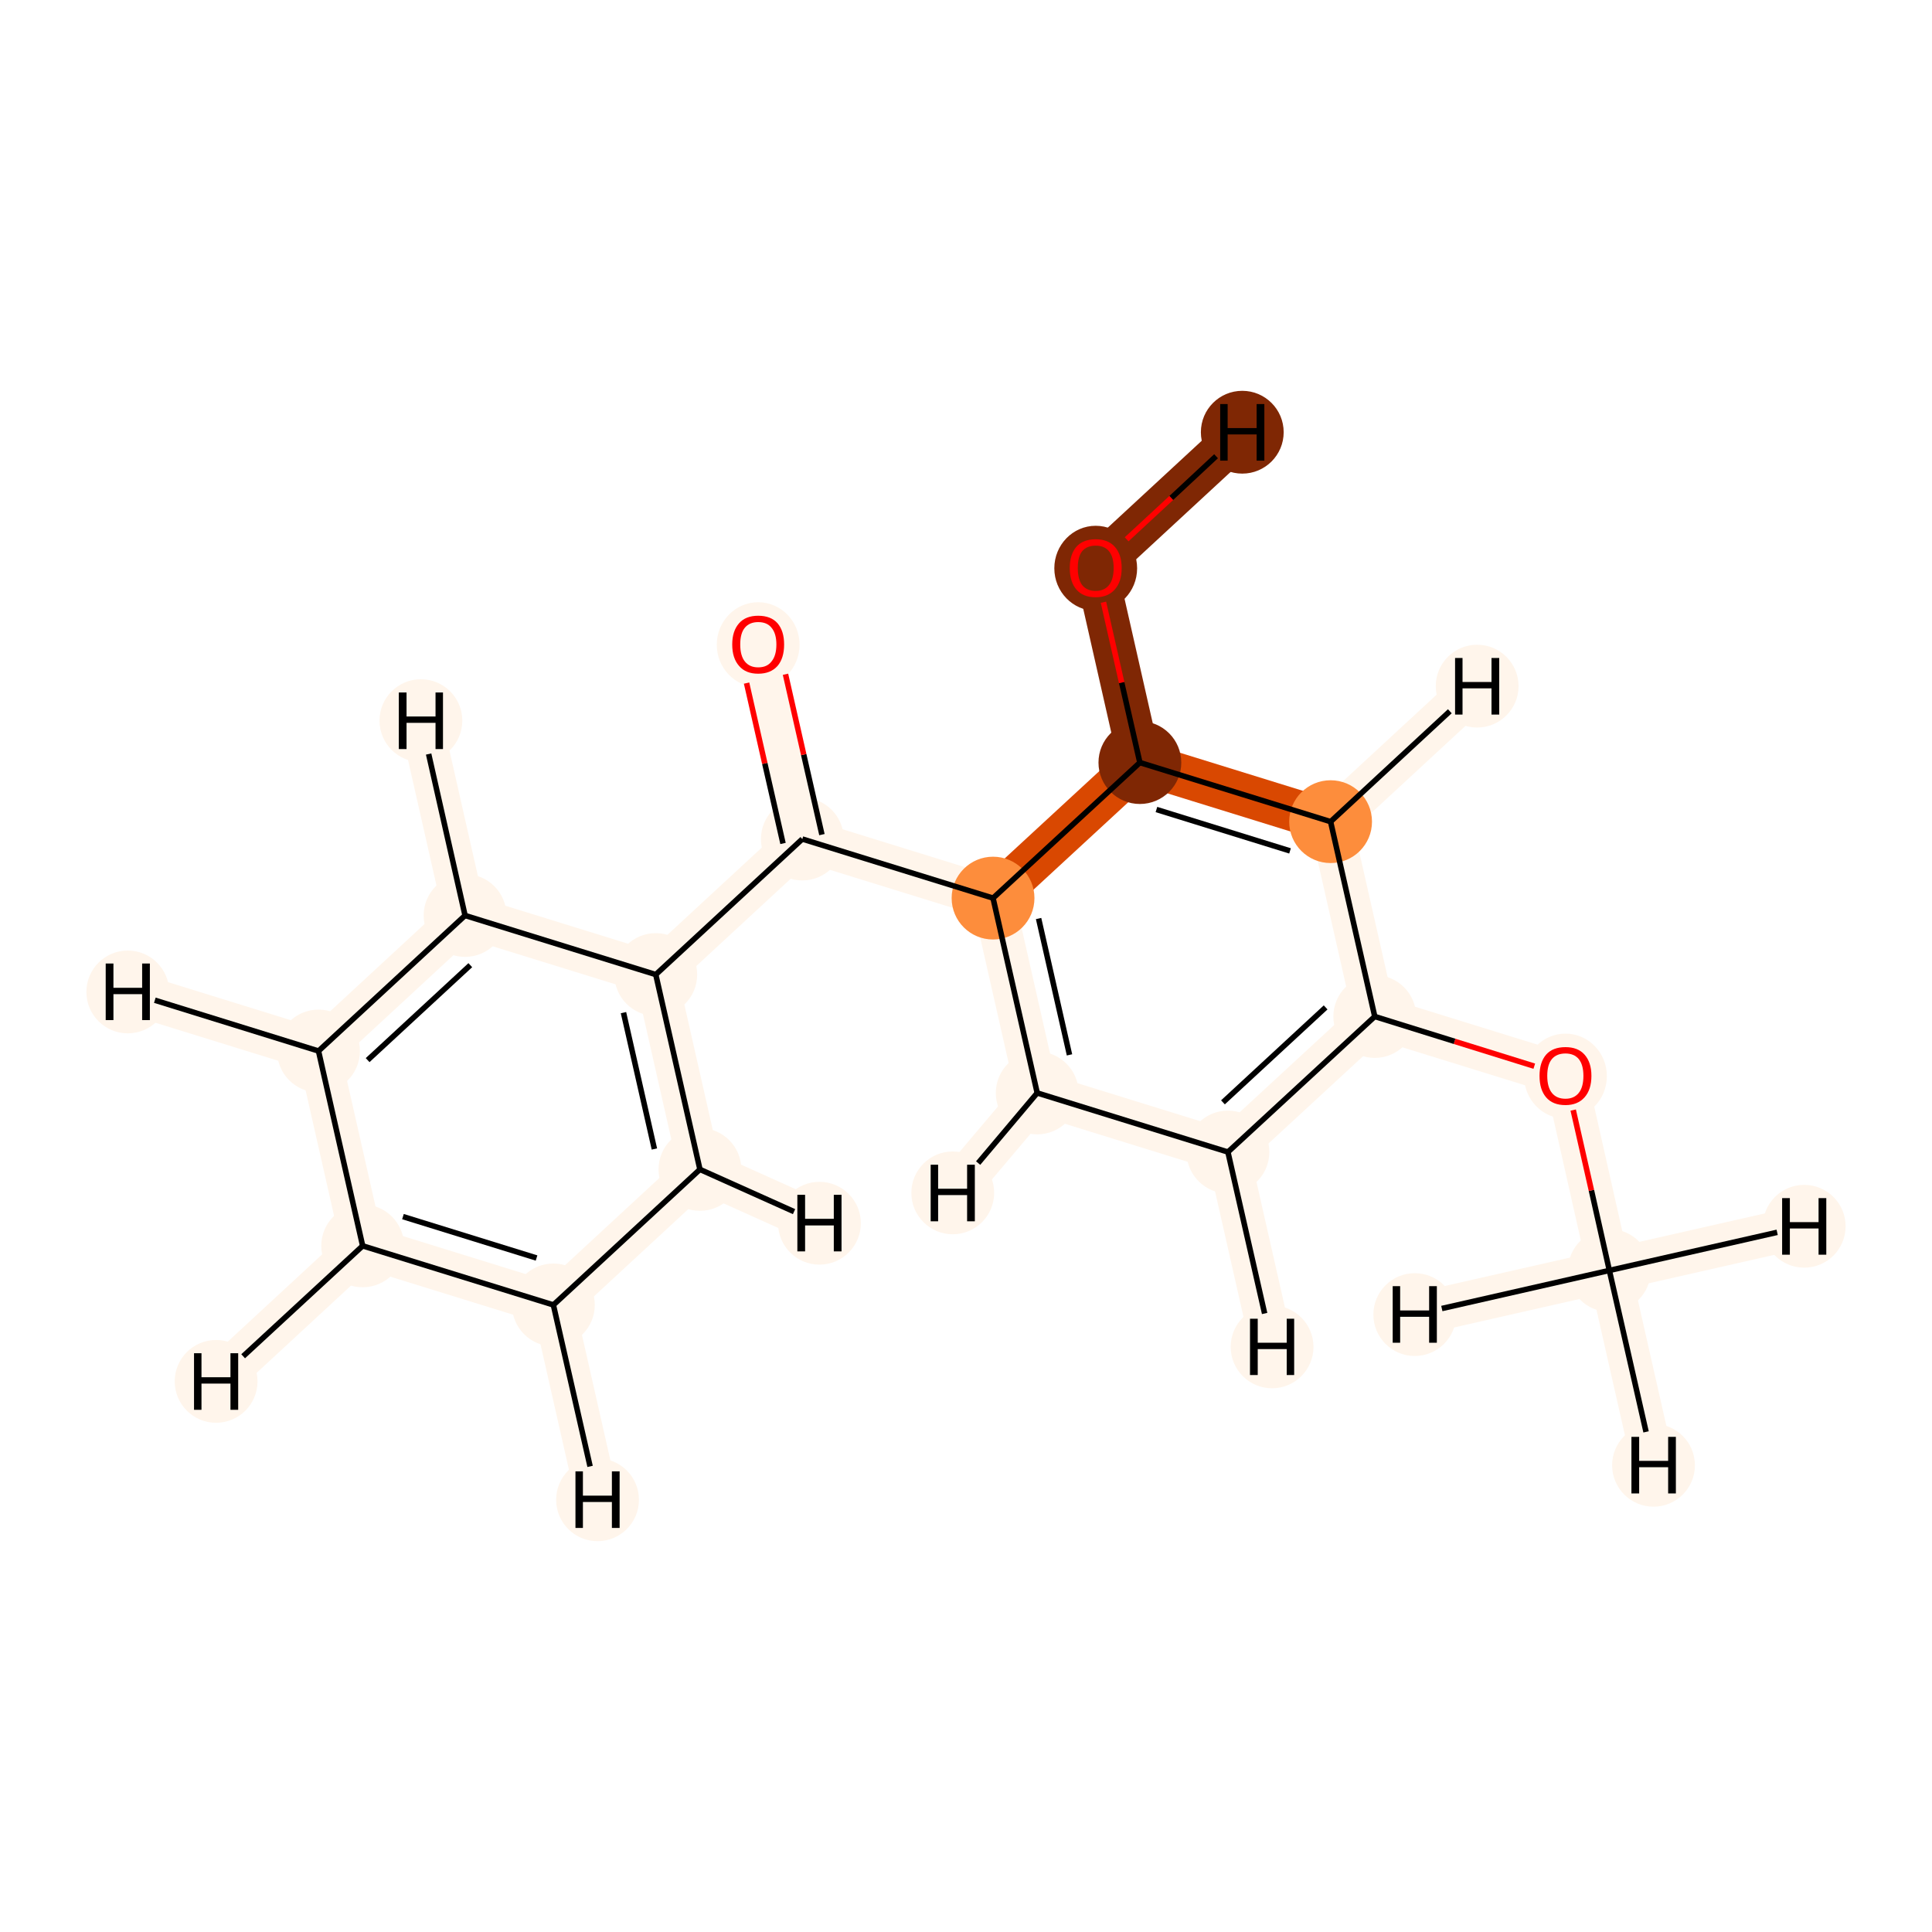 <?xml version='1.0' encoding='iso-8859-1'?>
<svg version='1.1' baseProfile='full'
              xmlns='http://www.w3.org/2000/svg'
                      xmlns:rdkit='http://www.rdkit.org/xml'
                      xmlns:xlink='http://www.w3.org/1999/xlink'
                  xml:space='preserve'
width='700px' height='700px' viewBox='0 0 700 700'>
<!-- END OF HEADER -->
<rect style='opacity:1.0;fill:#FFFFFF;stroke:none' width='700.0' height='700.0' x='0.0' y='0.0'> </rect>
<path d='M 583.1,460.3 L 567.2,389.7' style='fill:none;fill-rule:evenodd;stroke:#FFF5EB;stroke-width:15.4px;stroke-linecap:butt;stroke-linejoin:miter;stroke-opacity:1' />
<path d='M 583.1,460.3 L 599.1,530.9' style='fill:none;fill-rule:evenodd;stroke:#FFF5EB;stroke-width:15.4px;stroke-linecap:butt;stroke-linejoin:miter;stroke-opacity:1' />
<path d='M 583.1,460.3 L 653.7,444.3' style='fill:none;fill-rule:evenodd;stroke:#FFF5EB;stroke-width:15.4px;stroke-linecap:butt;stroke-linejoin:miter;stroke-opacity:1' />
<path d='M 583.1,460.3 L 512.6,476.3' style='fill:none;fill-rule:evenodd;stroke:#FFF5EB;stroke-width:15.4px;stroke-linecap:butt;stroke-linejoin:miter;stroke-opacity:1' />
<path d='M 567.2,389.7 L 498.1,368.3' style='fill:none;fill-rule:evenodd;stroke:#FFF5EB;stroke-width:15.4px;stroke-linecap:butt;stroke-linejoin:miter;stroke-opacity:1' />
<path d='M 498.1,368.3 L 444.9,417.4' style='fill:none;fill-rule:evenodd;stroke:#FFF5EB;stroke-width:15.4px;stroke-linecap:butt;stroke-linejoin:miter;stroke-opacity:1' />
<path d='M 498.1,368.3 L 482.1,297.7' style='fill:none;fill-rule:evenodd;stroke:#FFF5EB;stroke-width:15.4px;stroke-linecap:butt;stroke-linejoin:miter;stroke-opacity:1' />
<path d='M 444.9,417.4 L 375.8,396.0' style='fill:none;fill-rule:evenodd;stroke:#FFF5EB;stroke-width:15.4px;stroke-linecap:butt;stroke-linejoin:miter;stroke-opacity:1' />
<path d='M 444.9,417.4 L 460.9,488.0' style='fill:none;fill-rule:evenodd;stroke:#FFF5EB;stroke-width:15.4px;stroke-linecap:butt;stroke-linejoin:miter;stroke-opacity:1' />
<path d='M 375.8,396.0 L 359.8,325.4' style='fill:none;fill-rule:evenodd;stroke:#FFF5EB;stroke-width:15.4px;stroke-linecap:butt;stroke-linejoin:miter;stroke-opacity:1' />
<path d='M 375.8,396.0 L 345.2,432.2' style='fill:none;fill-rule:evenodd;stroke:#FFF5EB;stroke-width:15.4px;stroke-linecap:butt;stroke-linejoin:miter;stroke-opacity:1' />
<path d='M 359.8,325.4 L 413.0,276.3' style='fill:none;fill-rule:evenodd;stroke:#D94801;stroke-width:15.4px;stroke-linecap:butt;stroke-linejoin:miter;stroke-opacity:1' />
<path d='M 359.8,325.4 L 290.7,304.0' style='fill:none;fill-rule:evenodd;stroke:#FFF5EB;stroke-width:15.4px;stroke-linecap:butt;stroke-linejoin:miter;stroke-opacity:1' />
<path d='M 413.0,276.3 L 482.1,297.7' style='fill:none;fill-rule:evenodd;stroke:#D94801;stroke-width:15.4px;stroke-linecap:butt;stroke-linejoin:miter;stroke-opacity:1' />
<path d='M 413.0,276.3 L 397.0,205.7' style='fill:none;fill-rule:evenodd;stroke:#7F2704;stroke-width:15.4px;stroke-linecap:butt;stroke-linejoin:miter;stroke-opacity:1' />
<path d='M 482.1,297.7 L 535.2,248.6' style='fill:none;fill-rule:evenodd;stroke:#FFF5EB;stroke-width:15.4px;stroke-linecap:butt;stroke-linejoin:miter;stroke-opacity:1' />
<path d='M 397.0,205.7 L 450.1,156.6' style='fill:none;fill-rule:evenodd;stroke:#7F2704;stroke-width:15.4px;stroke-linecap:butt;stroke-linejoin:miter;stroke-opacity:1' />
<path d='M 290.7,304.0 L 274.7,233.4' style='fill:none;fill-rule:evenodd;stroke:#FFF5EB;stroke-width:15.4px;stroke-linecap:butt;stroke-linejoin:miter;stroke-opacity:1' />
<path d='M 290.7,304.0 L 237.6,353.1' style='fill:none;fill-rule:evenodd;stroke:#FFF5EB;stroke-width:15.4px;stroke-linecap:butt;stroke-linejoin:miter;stroke-opacity:1' />
<path d='M 237.6,353.1 L 253.6,423.7' style='fill:none;fill-rule:evenodd;stroke:#FFF5EB;stroke-width:15.4px;stroke-linecap:butt;stroke-linejoin:miter;stroke-opacity:1' />
<path d='M 237.6,353.1 L 168.5,331.7' style='fill:none;fill-rule:evenodd;stroke:#FFF5EB;stroke-width:15.4px;stroke-linecap:butt;stroke-linejoin:miter;stroke-opacity:1' />
<path d='M 253.6,423.7 L 200.5,472.8' style='fill:none;fill-rule:evenodd;stroke:#FFF5EB;stroke-width:15.4px;stroke-linecap:butt;stroke-linejoin:miter;stroke-opacity:1' />
<path d='M 253.6,423.7 L 296.9,443.2' style='fill:none;fill-rule:evenodd;stroke:#FFF5EB;stroke-width:15.4px;stroke-linecap:butt;stroke-linejoin:miter;stroke-opacity:1' />
<path d='M 200.5,472.8 L 131.4,451.4' style='fill:none;fill-rule:evenodd;stroke:#FFF5EB;stroke-width:15.4px;stroke-linecap:butt;stroke-linejoin:miter;stroke-opacity:1' />
<path d='M 200.5,472.8 L 216.5,543.4' style='fill:none;fill-rule:evenodd;stroke:#FFF5EB;stroke-width:15.4px;stroke-linecap:butt;stroke-linejoin:miter;stroke-opacity:1' />
<path d='M 131.4,451.4 L 115.4,380.8' style='fill:none;fill-rule:evenodd;stroke:#FFF5EB;stroke-width:15.4px;stroke-linecap:butt;stroke-linejoin:miter;stroke-opacity:1' />
<path d='M 131.4,451.4 L 78.3,500.5' style='fill:none;fill-rule:evenodd;stroke:#FFF5EB;stroke-width:15.4px;stroke-linecap:butt;stroke-linejoin:miter;stroke-opacity:1' />
<path d='M 115.4,380.8 L 168.5,331.7' style='fill:none;fill-rule:evenodd;stroke:#FFF5EB;stroke-width:15.4px;stroke-linecap:butt;stroke-linejoin:miter;stroke-opacity:1' />
<path d='M 115.4,380.8 L 46.3,359.4' style='fill:none;fill-rule:evenodd;stroke:#FFF5EB;stroke-width:15.4px;stroke-linecap:butt;stroke-linejoin:miter;stroke-opacity:1' />
<path d='M 168.5,331.7 L 152.5,261.1' style='fill:none;fill-rule:evenodd;stroke:#FFF5EB;stroke-width:15.4px;stroke-linecap:butt;stroke-linejoin:miter;stroke-opacity:1' />
<ellipse cx='583.1' cy='460.3' rx='14.5' ry='14.5'  style='fill:#FFF5EB;fill-rule:evenodd;stroke:#FFF5EB;stroke-width:1.0px;stroke-linecap:butt;stroke-linejoin:miter;stroke-opacity:1' />
<ellipse cx='567.2' cy='389.9' rx='14.5' ry='14.9'  style='fill:#FFF5EB;fill-rule:evenodd;stroke:#FFF5EB;stroke-width:1.0px;stroke-linecap:butt;stroke-linejoin:miter;stroke-opacity:1' />
<ellipse cx='498.1' cy='368.3' rx='14.5' ry='14.5'  style='fill:#FFF5EB;fill-rule:evenodd;stroke:#FFF5EB;stroke-width:1.0px;stroke-linecap:butt;stroke-linejoin:miter;stroke-opacity:1' />
<ellipse cx='444.9' cy='417.4' rx='14.5' ry='14.5'  style='fill:#FFF5EB;fill-rule:evenodd;stroke:#FFF5EB;stroke-width:1.0px;stroke-linecap:butt;stroke-linejoin:miter;stroke-opacity:1' />
<ellipse cx='375.8' cy='396.0' rx='14.5' ry='14.5'  style='fill:#FFF5EB;fill-rule:evenodd;stroke:#FFF5EB;stroke-width:1.0px;stroke-linecap:butt;stroke-linejoin:miter;stroke-opacity:1' />
<ellipse cx='359.8' cy='325.4' rx='14.5' ry='14.5'  style='fill:#FD8D3C;fill-rule:evenodd;stroke:#FD8D3C;stroke-width:1.0px;stroke-linecap:butt;stroke-linejoin:miter;stroke-opacity:1' />
<ellipse cx='413.0' cy='276.3' rx='14.5' ry='14.5'  style='fill:#7F2704;fill-rule:evenodd;stroke:#7F2704;stroke-width:1.0px;stroke-linecap:butt;stroke-linejoin:miter;stroke-opacity:1' />
<ellipse cx='482.1' cy='297.7' rx='14.5' ry='14.5'  style='fill:#FD8D3C;fill-rule:evenodd;stroke:#FD8D3C;stroke-width:1.0px;stroke-linecap:butt;stroke-linejoin:miter;stroke-opacity:1' />
<ellipse cx='397.0' cy='205.9' rx='14.5' ry='14.9'  style='fill:#7F2704;fill-rule:evenodd;stroke:#7F2704;stroke-width:1.0px;stroke-linecap:butt;stroke-linejoin:miter;stroke-opacity:1' />
<ellipse cx='290.7' cy='304.0' rx='14.5' ry='14.5'  style='fill:#FFF5EB;fill-rule:evenodd;stroke:#FFF5EB;stroke-width:1.0px;stroke-linecap:butt;stroke-linejoin:miter;stroke-opacity:1' />
<ellipse cx='274.7' cy='233.6' rx='14.5' ry='14.9'  style='fill:#FFF5EB;fill-rule:evenodd;stroke:#FFF5EB;stroke-width:1.0px;stroke-linecap:butt;stroke-linejoin:miter;stroke-opacity:1' />
<ellipse cx='237.6' cy='353.1' rx='14.5' ry='14.5'  style='fill:#FFF5EB;fill-rule:evenodd;stroke:#FFF5EB;stroke-width:1.0px;stroke-linecap:butt;stroke-linejoin:miter;stroke-opacity:1' />
<ellipse cx='253.6' cy='423.7' rx='14.5' ry='14.5'  style='fill:#FFF5EB;fill-rule:evenodd;stroke:#FFF5EB;stroke-width:1.0px;stroke-linecap:butt;stroke-linejoin:miter;stroke-opacity:1' />
<ellipse cx='200.5' cy='472.8' rx='14.5' ry='14.5'  style='fill:#FFF5EB;fill-rule:evenodd;stroke:#FFF5EB;stroke-width:1.0px;stroke-linecap:butt;stroke-linejoin:miter;stroke-opacity:1' />
<ellipse cx='131.4' cy='451.4' rx='14.5' ry='14.5'  style='fill:#FFF5EB;fill-rule:evenodd;stroke:#FFF5EB;stroke-width:1.0px;stroke-linecap:butt;stroke-linejoin:miter;stroke-opacity:1' />
<ellipse cx='115.4' cy='380.8' rx='14.5' ry='14.5'  style='fill:#FFF5EB;fill-rule:evenodd;stroke:#FFF5EB;stroke-width:1.0px;stroke-linecap:butt;stroke-linejoin:miter;stroke-opacity:1' />
<ellipse cx='168.5' cy='331.7' rx='14.5' ry='14.5'  style='fill:#FFF5EB;fill-rule:evenodd;stroke:#FFF5EB;stroke-width:1.0px;stroke-linecap:butt;stroke-linejoin:miter;stroke-opacity:1' />
<ellipse cx='599.1' cy='530.9' rx='14.5' ry='14.5'  style='fill:#FFF5EB;fill-rule:evenodd;stroke:#FFF5EB;stroke-width:1.0px;stroke-linecap:butt;stroke-linejoin:miter;stroke-opacity:1' />
<ellipse cx='653.7' cy='444.3' rx='14.5' ry='14.5'  style='fill:#FFF5EB;fill-rule:evenodd;stroke:#FFF5EB;stroke-width:1.0px;stroke-linecap:butt;stroke-linejoin:miter;stroke-opacity:1' />
<ellipse cx='512.6' cy='476.3' rx='14.5' ry='14.5'  style='fill:#FFF5EB;fill-rule:evenodd;stroke:#FFF5EB;stroke-width:1.0px;stroke-linecap:butt;stroke-linejoin:miter;stroke-opacity:1' />
<ellipse cx='460.9' cy='488.0' rx='14.5' ry='14.5'  style='fill:#FFF5EB;fill-rule:evenodd;stroke:#FFF5EB;stroke-width:1.0px;stroke-linecap:butt;stroke-linejoin:miter;stroke-opacity:1' />
<ellipse cx='345.2' cy='432.2' rx='14.5' ry='14.5'  style='fill:#FFF5EB;fill-rule:evenodd;stroke:#FFF5EB;stroke-width:1.0px;stroke-linecap:butt;stroke-linejoin:miter;stroke-opacity:1' />
<ellipse cx='535.2' cy='248.6' rx='14.5' ry='14.5'  style='fill:#FFF5EB;fill-rule:evenodd;stroke:#FFF5EB;stroke-width:1.0px;stroke-linecap:butt;stroke-linejoin:miter;stroke-opacity:1' />
<ellipse cx='450.1' cy='156.6' rx='14.5' ry='14.5'  style='fill:#7F2704;fill-rule:evenodd;stroke:#7F2704;stroke-width:1.0px;stroke-linecap:butt;stroke-linejoin:miter;stroke-opacity:1' />
<ellipse cx='296.9' cy='443.2' rx='14.5' ry='14.5'  style='fill:#FFF5EB;fill-rule:evenodd;stroke:#FFF5EB;stroke-width:1.0px;stroke-linecap:butt;stroke-linejoin:miter;stroke-opacity:1' />
<ellipse cx='216.5' cy='543.4' rx='14.5' ry='14.5'  style='fill:#FFF5EB;fill-rule:evenodd;stroke:#FFF5EB;stroke-width:1.0px;stroke-linecap:butt;stroke-linejoin:miter;stroke-opacity:1' />
<ellipse cx='78.3' cy='500.5' rx='14.5' ry='14.5'  style='fill:#FFF5EB;fill-rule:evenodd;stroke:#FFF5EB;stroke-width:1.0px;stroke-linecap:butt;stroke-linejoin:miter;stroke-opacity:1' />
<ellipse cx='46.3' cy='359.4' rx='14.5' ry='14.5'  style='fill:#FFF5EB;fill-rule:evenodd;stroke:#FFF5EB;stroke-width:1.0px;stroke-linecap:butt;stroke-linejoin:miter;stroke-opacity:1' />
<ellipse cx='152.5' cy='261.1' rx='14.5' ry='14.5'  style='fill:#FFF5EB;fill-rule:evenodd;stroke:#FFF5EB;stroke-width:1.0px;stroke-linecap:butt;stroke-linejoin:miter;stroke-opacity:1' />
<path class='bond-0 atom-0 atom-1' d='M 583.1,460.3 L 576.6,431.3' style='fill:none;fill-rule:evenodd;stroke:#000000;stroke-width:2.0px;stroke-linecap:butt;stroke-linejoin:miter;stroke-opacity:1' />
<path class='bond-0 atom-0 atom-1' d='M 576.6,431.3 L 570.0,402.2' style='fill:none;fill-rule:evenodd;stroke:#FF0000;stroke-width:2.0px;stroke-linecap:butt;stroke-linejoin:miter;stroke-opacity:1' />
<path class='bond-18 atom-0 atom-17' d='M 583.1,460.3 L 596.4,518.8' style='fill:none;fill-rule:evenodd;stroke:#000000;stroke-width:2.0px;stroke-linecap:butt;stroke-linejoin:miter;stroke-opacity:1' />
<path class='bond-19 atom-0 atom-18' d='M 583.1,460.3 L 643.9,446.5' style='fill:none;fill-rule:evenodd;stroke:#000000;stroke-width:2.0px;stroke-linecap:butt;stroke-linejoin:miter;stroke-opacity:1' />
<path class='bond-20 atom-0 atom-19' d='M 583.1,460.3 L 522.4,474.1' style='fill:none;fill-rule:evenodd;stroke:#000000;stroke-width:2.0px;stroke-linecap:butt;stroke-linejoin:miter;stroke-opacity:1' />
<path class='bond-1 atom-1 atom-2' d='M 555.9,386.3 L 527.0,377.3' style='fill:none;fill-rule:evenodd;stroke:#FF0000;stroke-width:2.0px;stroke-linecap:butt;stroke-linejoin:miter;stroke-opacity:1' />
<path class='bond-1 atom-1 atom-2' d='M 527.0,377.3 L 498.1,368.3' style='fill:none;fill-rule:evenodd;stroke:#000000;stroke-width:2.0px;stroke-linecap:butt;stroke-linejoin:miter;stroke-opacity:1' />
<path class='bond-2 atom-2 atom-3' d='M 498.1,368.3 L 444.9,417.4' style='fill:none;fill-rule:evenodd;stroke:#000000;stroke-width:2.0px;stroke-linecap:butt;stroke-linejoin:miter;stroke-opacity:1' />
<path class='bond-2 atom-2 atom-3' d='M 480.3,365.0 L 443.1,399.4' style='fill:none;fill-rule:evenodd;stroke:#000000;stroke-width:2.0px;stroke-linecap:butt;stroke-linejoin:miter;stroke-opacity:1' />
<path class='bond-16 atom-7 atom-2' d='M 482.1,297.7 L 498.1,368.3' style='fill:none;fill-rule:evenodd;stroke:#000000;stroke-width:2.0px;stroke-linecap:butt;stroke-linejoin:miter;stroke-opacity:1' />
<path class='bond-3 atom-3 atom-4' d='M 444.9,417.4 L 375.8,396.0' style='fill:none;fill-rule:evenodd;stroke:#000000;stroke-width:2.0px;stroke-linecap:butt;stroke-linejoin:miter;stroke-opacity:1' />
<path class='bond-21 atom-3 atom-20' d='M 444.9,417.4 L 458.2,475.9' style='fill:none;fill-rule:evenodd;stroke:#000000;stroke-width:2.0px;stroke-linecap:butt;stroke-linejoin:miter;stroke-opacity:1' />
<path class='bond-4 atom-4 atom-5' d='M 375.8,396.0 L 359.8,325.4' style='fill:none;fill-rule:evenodd;stroke:#000000;stroke-width:2.0px;stroke-linecap:butt;stroke-linejoin:miter;stroke-opacity:1' />
<path class='bond-4 atom-4 atom-5' d='M 387.5,382.2 L 376.3,332.8' style='fill:none;fill-rule:evenodd;stroke:#000000;stroke-width:2.0px;stroke-linecap:butt;stroke-linejoin:miter;stroke-opacity:1' />
<path class='bond-22 atom-4 atom-21' d='M 375.8,396.0 L 354.4,421.4' style='fill:none;fill-rule:evenodd;stroke:#000000;stroke-width:2.0px;stroke-linecap:butt;stroke-linejoin:miter;stroke-opacity:1' />
<path class='bond-5 atom-5 atom-6' d='M 359.8,325.4 L 413.0,276.3' style='fill:none;fill-rule:evenodd;stroke:#000000;stroke-width:2.0px;stroke-linecap:butt;stroke-linejoin:miter;stroke-opacity:1' />
<path class='bond-8 atom-5 atom-9' d='M 359.8,325.4 L 290.7,304.0' style='fill:none;fill-rule:evenodd;stroke:#000000;stroke-width:2.0px;stroke-linecap:butt;stroke-linejoin:miter;stroke-opacity:1' />
<path class='bond-6 atom-6 atom-7' d='M 413.0,276.3 L 482.1,297.7' style='fill:none;fill-rule:evenodd;stroke:#000000;stroke-width:2.0px;stroke-linecap:butt;stroke-linejoin:miter;stroke-opacity:1' />
<path class='bond-6 atom-6 atom-7' d='M 419.0,293.3 L 467.4,308.3' style='fill:none;fill-rule:evenodd;stroke:#000000;stroke-width:2.0px;stroke-linecap:butt;stroke-linejoin:miter;stroke-opacity:1' />
<path class='bond-7 atom-6 atom-8' d='M 413.0,276.3 L 406.4,247.3' style='fill:none;fill-rule:evenodd;stroke:#000000;stroke-width:2.0px;stroke-linecap:butt;stroke-linejoin:miter;stroke-opacity:1' />
<path class='bond-7 atom-6 atom-8' d='M 406.4,247.3 L 399.8,218.2' style='fill:none;fill-rule:evenodd;stroke:#FF0000;stroke-width:2.0px;stroke-linecap:butt;stroke-linejoin:miter;stroke-opacity:1' />
<path class='bond-23 atom-7 atom-22' d='M 482.1,297.7 L 525.3,257.7' style='fill:none;fill-rule:evenodd;stroke:#000000;stroke-width:2.0px;stroke-linecap:butt;stroke-linejoin:miter;stroke-opacity:1' />
<path class='bond-24 atom-8 atom-23' d='M 408.2,195.4 L 424.4,180.4' style='fill:none;fill-rule:evenodd;stroke:#FF0000;stroke-width:2.0px;stroke-linecap:butt;stroke-linejoin:miter;stroke-opacity:1' />
<path class='bond-24 atom-8 atom-23' d='M 424.4,180.4 L 440.6,165.3' style='fill:none;fill-rule:evenodd;stroke:#000000;stroke-width:2.0px;stroke-linecap:butt;stroke-linejoin:miter;stroke-opacity:1' />
<path class='bond-9 atom-9 atom-10' d='M 297.8,302.4 L 291.2,273.4' style='fill:none;fill-rule:evenodd;stroke:#000000;stroke-width:2.0px;stroke-linecap:butt;stroke-linejoin:miter;stroke-opacity:1' />
<path class='bond-9 atom-9 atom-10' d='M 291.2,273.4 L 284.6,244.3' style='fill:none;fill-rule:evenodd;stroke:#FF0000;stroke-width:2.0px;stroke-linecap:butt;stroke-linejoin:miter;stroke-opacity:1' />
<path class='bond-9 atom-9 atom-10' d='M 283.7,305.6 L 277.1,276.6' style='fill:none;fill-rule:evenodd;stroke:#000000;stroke-width:2.0px;stroke-linecap:butt;stroke-linejoin:miter;stroke-opacity:1' />
<path class='bond-9 atom-9 atom-10' d='M 277.1,276.6 L 270.5,247.5' style='fill:none;fill-rule:evenodd;stroke:#FF0000;stroke-width:2.0px;stroke-linecap:butt;stroke-linejoin:miter;stroke-opacity:1' />
<path class='bond-10 atom-9 atom-11' d='M 290.7,304.0 L 237.6,353.1' style='fill:none;fill-rule:evenodd;stroke:#000000;stroke-width:2.0px;stroke-linecap:butt;stroke-linejoin:miter;stroke-opacity:1' />
<path class='bond-11 atom-11 atom-12' d='M 237.6,353.1 L 253.6,423.7' style='fill:none;fill-rule:evenodd;stroke:#000000;stroke-width:2.0px;stroke-linecap:butt;stroke-linejoin:miter;stroke-opacity:1' />
<path class='bond-11 atom-11 atom-12' d='M 225.9,366.9 L 237.1,416.3' style='fill:none;fill-rule:evenodd;stroke:#000000;stroke-width:2.0px;stroke-linecap:butt;stroke-linejoin:miter;stroke-opacity:1' />
<path class='bond-17 atom-16 atom-11' d='M 168.5,331.7 L 237.6,353.1' style='fill:none;fill-rule:evenodd;stroke:#000000;stroke-width:2.0px;stroke-linecap:butt;stroke-linejoin:miter;stroke-opacity:1' />
<path class='bond-12 atom-12 atom-13' d='M 253.6,423.7 L 200.5,472.8' style='fill:none;fill-rule:evenodd;stroke:#000000;stroke-width:2.0px;stroke-linecap:butt;stroke-linejoin:miter;stroke-opacity:1' />
<path class='bond-25 atom-12 atom-24' d='M 253.6,423.7 L 287.7,439.0' style='fill:none;fill-rule:evenodd;stroke:#000000;stroke-width:2.0px;stroke-linecap:butt;stroke-linejoin:miter;stroke-opacity:1' />
<path class='bond-13 atom-13 atom-14' d='M 200.5,472.8 L 131.4,451.4' style='fill:none;fill-rule:evenodd;stroke:#000000;stroke-width:2.0px;stroke-linecap:butt;stroke-linejoin:miter;stroke-opacity:1' />
<path class='bond-13 atom-13 atom-14' d='M 194.4,455.8 L 146.0,440.8' style='fill:none;fill-rule:evenodd;stroke:#000000;stroke-width:2.0px;stroke-linecap:butt;stroke-linejoin:miter;stroke-opacity:1' />
<path class='bond-26 atom-13 atom-25' d='M 200.5,472.8 L 213.8,531.3' style='fill:none;fill-rule:evenodd;stroke:#000000;stroke-width:2.0px;stroke-linecap:butt;stroke-linejoin:miter;stroke-opacity:1' />
<path class='bond-14 atom-14 atom-15' d='M 131.4,451.4 L 115.4,380.8' style='fill:none;fill-rule:evenodd;stroke:#000000;stroke-width:2.0px;stroke-linecap:butt;stroke-linejoin:miter;stroke-opacity:1' />
<path class='bond-27 atom-14 atom-26' d='M 131.4,451.4 L 88.1,491.4' style='fill:none;fill-rule:evenodd;stroke:#000000;stroke-width:2.0px;stroke-linecap:butt;stroke-linejoin:miter;stroke-opacity:1' />
<path class='bond-15 atom-15 atom-16' d='M 115.4,380.8 L 168.5,331.7' style='fill:none;fill-rule:evenodd;stroke:#000000;stroke-width:2.0px;stroke-linecap:butt;stroke-linejoin:miter;stroke-opacity:1' />
<path class='bond-15 atom-15 atom-16' d='M 133.2,384.1 L 170.4,349.7' style='fill:none;fill-rule:evenodd;stroke:#000000;stroke-width:2.0px;stroke-linecap:butt;stroke-linejoin:miter;stroke-opacity:1' />
<path class='bond-28 atom-15 atom-27' d='M 115.4,380.8 L 56.1,362.4' style='fill:none;fill-rule:evenodd;stroke:#000000;stroke-width:2.0px;stroke-linecap:butt;stroke-linejoin:miter;stroke-opacity:1' />
<path class='bond-29 atom-16 atom-28' d='M 168.5,331.7 L 155.3,273.2' style='fill:none;fill-rule:evenodd;stroke:#000000;stroke-width:2.0px;stroke-linecap:butt;stroke-linejoin:miter;stroke-opacity:1' />
<path  class='atom-1' d='M 557.8 389.8
Q 557.8 384.9, 560.2 382.1
Q 562.6 379.4, 567.2 379.4
Q 571.7 379.4, 574.1 382.1
Q 576.6 384.9, 576.6 389.8
Q 576.6 394.8, 574.1 397.6
Q 571.6 400.4, 567.2 400.4
Q 562.6 400.4, 560.2 397.6
Q 557.8 394.8, 557.8 389.8
M 567.2 398.1
Q 570.3 398.1, 572.0 396.0
Q 573.7 393.9, 573.7 389.8
Q 573.7 385.8, 572.0 383.7
Q 570.3 381.7, 567.2 381.7
Q 564.0 381.7, 562.3 383.7
Q 560.6 385.7, 560.6 389.8
Q 560.6 393.9, 562.3 396.0
Q 564.0 398.1, 567.2 398.1
' fill='#FF0000'/>
<path  class='atom-8' d='M 387.6 205.8
Q 387.6 200.9, 390.0 198.1
Q 392.4 195.4, 397.0 195.4
Q 401.5 195.4, 403.9 198.1
Q 406.4 200.9, 406.4 205.8
Q 406.4 210.8, 403.9 213.6
Q 401.4 216.4, 397.0 216.4
Q 392.4 216.4, 390.0 213.6
Q 387.6 210.8, 387.6 205.8
M 397.0 214.1
Q 400.1 214.1, 401.8 212.0
Q 403.5 209.9, 403.5 205.8
Q 403.5 201.8, 401.8 199.7
Q 400.1 197.7, 397.0 197.7
Q 393.8 197.7, 392.1 199.7
Q 390.5 201.7, 390.5 205.8
Q 390.5 209.9, 392.1 212.0
Q 393.8 214.1, 397.0 214.1
' fill='#FF0000'/>
<path  class='atom-10' d='M 265.3 233.5
Q 265.3 228.6, 267.8 225.8
Q 270.2 223.1, 274.7 223.1
Q 279.3 223.1, 281.7 225.8
Q 284.1 228.6, 284.1 233.5
Q 284.1 238.5, 281.7 241.3
Q 279.2 244.1, 274.7 244.1
Q 270.2 244.1, 267.8 241.3
Q 265.3 238.5, 265.3 233.5
M 274.7 241.8
Q 277.9 241.8, 279.5 239.7
Q 281.3 237.6, 281.3 233.5
Q 281.3 229.5, 279.5 227.4
Q 277.9 225.4, 274.7 225.4
Q 271.6 225.4, 269.9 227.4
Q 268.2 229.4, 268.2 233.5
Q 268.2 237.6, 269.9 239.7
Q 271.6 241.8, 274.7 241.8
' fill='#FF0000'/>
<path  class='atom-17' d='M 591.1 520.6
L 593.9 520.6
L 593.9 529.3
L 604.4 529.3
L 604.4 520.6
L 607.2 520.6
L 607.2 541.1
L 604.4 541.1
L 604.4 531.6
L 593.9 531.6
L 593.9 541.1
L 591.1 541.1
L 591.1 520.6
' fill='#000000'/>
<path  class='atom-18' d='M 645.7 434.1
L 648.5 434.1
L 648.5 442.8
L 658.9 442.8
L 658.9 434.1
L 661.7 434.1
L 661.7 454.6
L 658.9 454.6
L 658.9 445.1
L 648.5 445.1
L 648.5 454.6
L 645.7 454.6
L 645.7 434.1
' fill='#000000'/>
<path  class='atom-19' d='M 504.6 466.0
L 507.3 466.0
L 507.3 474.8
L 517.8 474.8
L 517.8 466.0
L 520.6 466.0
L 520.6 486.5
L 517.8 486.5
L 517.8 477.1
L 507.3 477.1
L 507.3 486.5
L 504.6 486.5
L 504.6 466.0
' fill='#000000'/>
<path  class='atom-20' d='M 452.9 477.8
L 455.7 477.8
L 455.7 486.5
L 466.2 486.5
L 466.2 477.8
L 468.9 477.8
L 468.9 498.2
L 466.2 498.2
L 466.2 488.8
L 455.7 488.8
L 455.7 498.2
L 452.9 498.2
L 452.9 477.8
' fill='#000000'/>
<path  class='atom-21' d='M 337.2 422.0
L 339.9 422.0
L 339.9 430.7
L 350.4 430.7
L 350.4 422.0
L 353.2 422.0
L 353.2 442.5
L 350.4 442.5
L 350.4 433.0
L 339.9 433.0
L 339.9 442.5
L 337.2 442.5
L 337.2 422.0
' fill='#000000'/>
<path  class='atom-22' d='M 527.2 238.4
L 529.9 238.4
L 529.9 247.1
L 540.4 247.1
L 540.4 238.4
L 543.2 238.4
L 543.2 258.9
L 540.4 258.9
L 540.4 249.4
L 529.9 249.4
L 529.9 258.9
L 527.2 258.9
L 527.2 238.4
' fill='#000000'/>
<path  class='atom-23' d='M 442.1 146.4
L 444.8 146.4
L 444.8 155.1
L 455.3 155.1
L 455.3 146.4
L 458.1 146.4
L 458.1 166.9
L 455.3 166.9
L 455.3 157.4
L 444.8 157.4
L 444.8 166.9
L 442.1 166.9
L 442.1 146.4
' fill='#000000'/>
<path  class='atom-24' d='M 288.9 432.9
L 291.7 432.9
L 291.7 441.6
L 302.1 441.6
L 302.1 432.9
L 304.9 432.9
L 304.9 453.4
L 302.1 453.4
L 302.1 444.0
L 291.7 444.0
L 291.7 453.4
L 288.9 453.4
L 288.9 432.9
' fill='#000000'/>
<path  class='atom-25' d='M 208.5 533.1
L 211.2 533.1
L 211.2 541.9
L 221.7 541.9
L 221.7 533.1
L 224.5 533.1
L 224.5 553.6
L 221.7 553.6
L 221.7 544.2
L 211.2 544.2
L 211.2 553.6
L 208.5 553.6
L 208.5 533.1
' fill='#000000'/>
<path  class='atom-26' d='M 70.3 490.3
L 73.0 490.3
L 73.0 499.0
L 83.5 499.0
L 83.5 490.3
L 86.3 490.3
L 86.3 510.8
L 83.5 510.8
L 83.5 501.3
L 73.0 501.3
L 73.0 510.8
L 70.3 510.8
L 70.3 490.3
' fill='#000000'/>
<path  class='atom-27' d='M 38.3 349.1
L 41.1 349.1
L 41.1 357.9
L 51.5 357.9
L 51.5 349.1
L 54.3 349.1
L 54.3 369.6
L 51.5 369.6
L 51.5 360.2
L 41.1 360.2
L 41.1 369.6
L 38.3 369.6
L 38.3 349.1
' fill='#000000'/>
<path  class='atom-28' d='M 144.5 250.9
L 147.3 250.9
L 147.3 259.6
L 157.8 259.6
L 157.8 250.9
L 160.5 250.9
L 160.5 271.4
L 157.8 271.4
L 157.8 261.9
L 147.3 261.9
L 147.3 271.4
L 144.5 271.4
L 144.5 250.9
' fill='#000000'/>
</svg>
